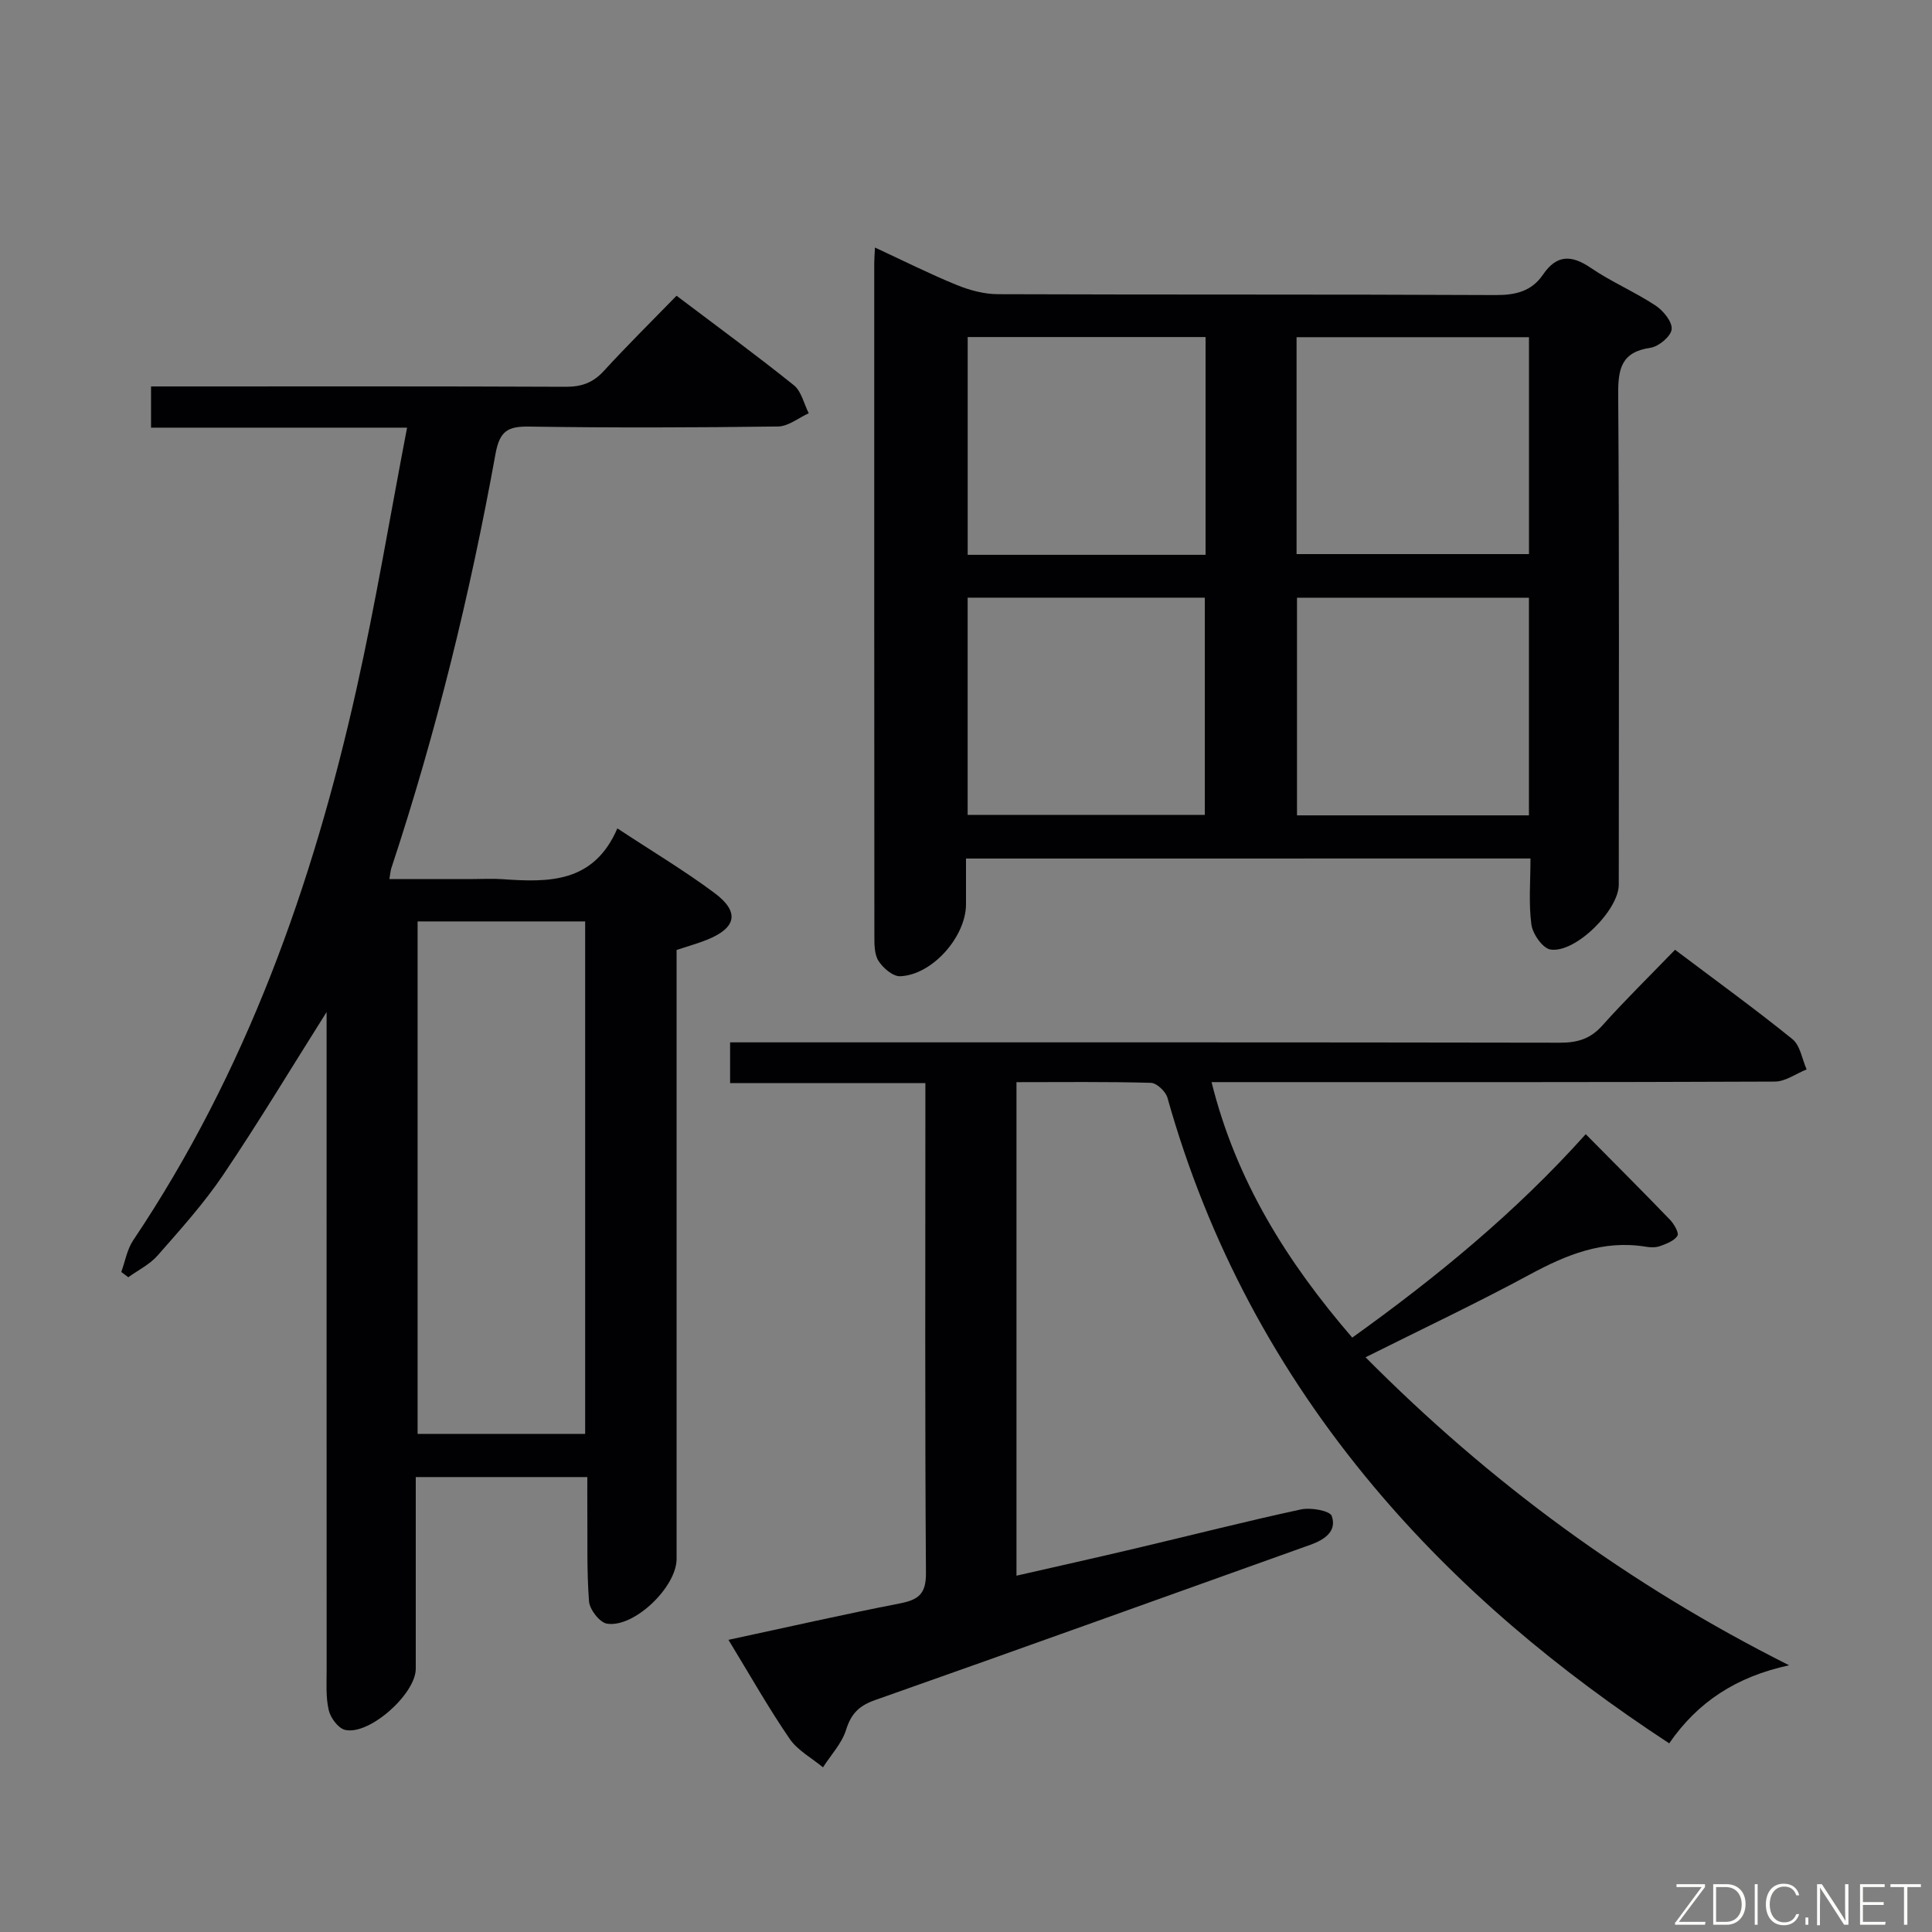 <svg enable-background="new 0 0 400 400" viewBox="0 0 400 400" xmlns="http://www.w3.org/2000/svg"><rect x="0" y="0" width="400" height="400" fill="#808080" stroke="none"/><path d="m25.11 263.35c.8-2.2 1.2-4.67 2.46-6.55 23.41-34.88 37.21-73.67 46.27-114.3 3.93-17.6 6.88-35.42 10.44-53.96-18.34 0-35.55 0-53.01 0 0-3.06 0-5.49 0-8.53h5.38c26.83 0 53.65-.05 80.48.07 3.25.01 5.63-.82 7.85-3.24 4.82-5.26 9.9-10.28 15.09-15.61 8.49 6.42 16.53 12.3 24.29 18.53 1.57 1.26 2.08 3.83 3.08 5.8-2.12.96-4.23 2.72-6.37 2.74-17.16.23-34.33.28-51.49.02-4.42-.07-6.12.87-6.99 5.65-5.27 29.07-12.29 57.75-21.59 85.84-.15.46-.17.97-.38 2.19h17.31c2 0 4.01-.12 6 .02 9.57.66 18.95.92 23.89-10.51 7.27 4.79 13.94 8.77 20.13 13.39 5.25 3.92 4.52 7.23-1.6 9.68-1.84.74-3.77 1.27-6.27 2.1v5.62 120.47c0 5.79-8.78 14.3-14.42 13.39-1.5-.24-3.58-2.92-3.71-4.61-.49-6.46-.29-12.98-.35-19.47-.02-1.96 0-3.93 0-6.27-12.03 0-23.57 0-35.52 0 0 13.42.01 26.55 0 39.69 0 5.23-9.67 13.85-14.65 12.65-1.42-.34-3.01-2.5-3.37-4.09-.63-2.71-.43-5.62-.43-8.45-.02-43.49-.01-86.98-.01-130.47 0-1.74 0-3.48 0-5.61-7.39 11.7-14.13 22.93-21.45 33.77-3.99 5.9-8.82 11.26-13.53 16.63-1.63 1.86-4.03 3.03-6.08 4.51-.5-.38-.98-.74-1.45-1.09zm96.04 33.52c0-35.68 0-70.88 0-106.1-11.87 0-23.29 0-34.69 0v106.1z" fill="#010103"/><path d="m150.82 339.51c12.35-2.65 23.84-5.27 35.39-7.52 3.81-.74 5.53-1.85 5.5-6.28-.23-32-.12-63.99-.12-95.99 0-1.64 0-3.28 0-5.48-13.66 0-26.88 0-40.43 0 0-2.95 0-5.34 0-8.43h5.84c55.33 0 110.66-.03 165.98.07 3.59.01 6.28-.78 8.75-3.54 4.76-5.32 9.87-10.32 15.07-15.7 8.5 6.41 16.57 12.25 24.3 18.5 1.62 1.31 2 4.14 2.94 6.27-2.19.88-4.38 2.51-6.57 2.52-36.66.16-73.33.11-109.99.11-1.99 0-3.97 0-6.64 0 5.07 20.41 15.59 37.2 29.13 52.9 17.45-12.51 33.82-25.92 48.34-42.12 6.04 6.1 11.8 11.86 17.45 17.72.84.87 1.9 2.74 1.54 3.31-.67 1.06-2.26 1.65-3.57 2.13-.89.33-2.01.3-2.97.14-8.86-1.46-16.46 1.66-24.08 5.78-10.95 5.92-22.23 11.24-33.96 17.11 25.78 25.96 54.38 47.03 87.7 63.77-10.95 2.36-18.92 7.59-24.83 16.16-22.91-15-43.63-32.25-61.19-53.19-19.95-23.79-34.29-50.54-42.69-80.47-.36-1.3-2.23-3.06-3.43-3.09-9.14-.26-18.3-.14-27.83-.14v102.18c8.24-1.88 16.4-3.7 24.53-5.62 11.46-2.7 22.87-5.62 34.37-8.1 2.04-.44 6 .26 6.38 1.37 1.1 3.17-1.51 4.91-4.45 5.96-30.02 10.72-60 21.54-90.07 32.13-3.36 1.18-4.99 2.82-6.04 6.18-.88 2.81-3.14 5.19-4.78 7.76-2.34-1.95-5.26-3.5-6.91-5.92-4.39-6.4-8.22-13.2-12.66-20.48z" fill="#010103"/><path d="m200 177.75v9.46c0 6.71-6.98 14.66-13.64 14.91-1.5.06-3.56-1.72-4.49-3.2-.88-1.4-.84-3.52-.84-5.32-.04-46.33-.03-92.66-.03-138.99 0-.82.07-1.65.15-3.36 5.9 2.73 11.31 5.46 16.9 7.74 2.68 1.1 5.7 1.91 8.57 1.92 34.33.13 68.66.01 102.99.18 4.19.02 7.49-.77 9.87-4.26 2.83-4.14 5.89-4.09 9.89-1.36 4.24 2.89 9.06 4.94 13.35 7.76 1.62 1.06 3.52 3.36 3.38 4.93-.13 1.45-2.67 3.59-4.38 3.84-6.04.88-6.73 4.33-6.69 9.67.24 33.83.13 67.66.12 101.49 0 5.26-8.97 14.23-14.14 13.43-1.61-.25-3.69-3.22-3.95-5.17-.59-4.38-.19-8.9-.19-13.68-39.12.01-77.7.01-116.87.01zm49.6-62.88c0-15.25 0-29.99 0-45.09-16.57 0-32.93 0-49.25 0v45.09zm-49.26 8.87v44.97h49.1c0-15.14 0-29.99 0-44.97-16.63 0-32.85 0-49.1 0zm116.22-53.93c-16.32 0-32.19 0-48.12 0v44.91h48.12c0-15 0-29.75 0-44.91zm-.01 99c0-15.3 0-30.03 0-45.06-16.15 0-32.01 0-48.02 0v45.06z" fill="#010103"/><g fill="#fbfcfa"><path d="m346.9 398 5.4-7.3h-5.2v-.6h5.9v.6l-5.4 7.2h5.5l-.1.6h-6.2v-.5z"/><path d="m354.7 390.1h2.8c2.3 0 3.9 1.6 3.9 4.1s-1.6 4.3-3.9 4.3h-2.8zm.6 7.8h2c2.2 0 3.3-1.6 3.3-3.6 0-1.8-1-3.6-3.3-3.6h-2z"/><path d="m363.9 390.1v8.4h-.6v-8.4h1.6z"/><path d="m372.5 396.3c-.4 1.3-1.4 2.3-3.2 2.3-2.4 0-3.7-1.9-3.7-4.3 0-2.3 1.2-4.3 3.7-4.3 1.8 0 2.9 1 3.2 2.4h-.6c-.4-1.1-1.1-1.8-2.5-1.8-2.1 0-3 1.9-3 3.7s.9 3.7 3 3.7c1.4 0 2.1-.7 2.5-1.7z"/><path d="m373.8 398.5v-1.5h.6v1.5z"/><path d="m376.2 398.5v-8.4h1c1.3 2 4.4 6.7 4.9 7.6-.1-1.2-.1-2.4-.1-3.8v-3.8h.7v8.4h-.9c-1.2-1.9-4.4-6.8-5-7.7.1 1.1 0 2.3 0 3.9v3.9h-.6z"/><path d="m390 394.4h-4.3v3.5h4.7l-.1.6h-5.2v-8.4h5.1v.6h-4.5v3.1h4.3z"/><path d="m394.2 390.7h-2.8v-.6h6.3v.6h-2.8v7.8h-.7z"/></g></svg>